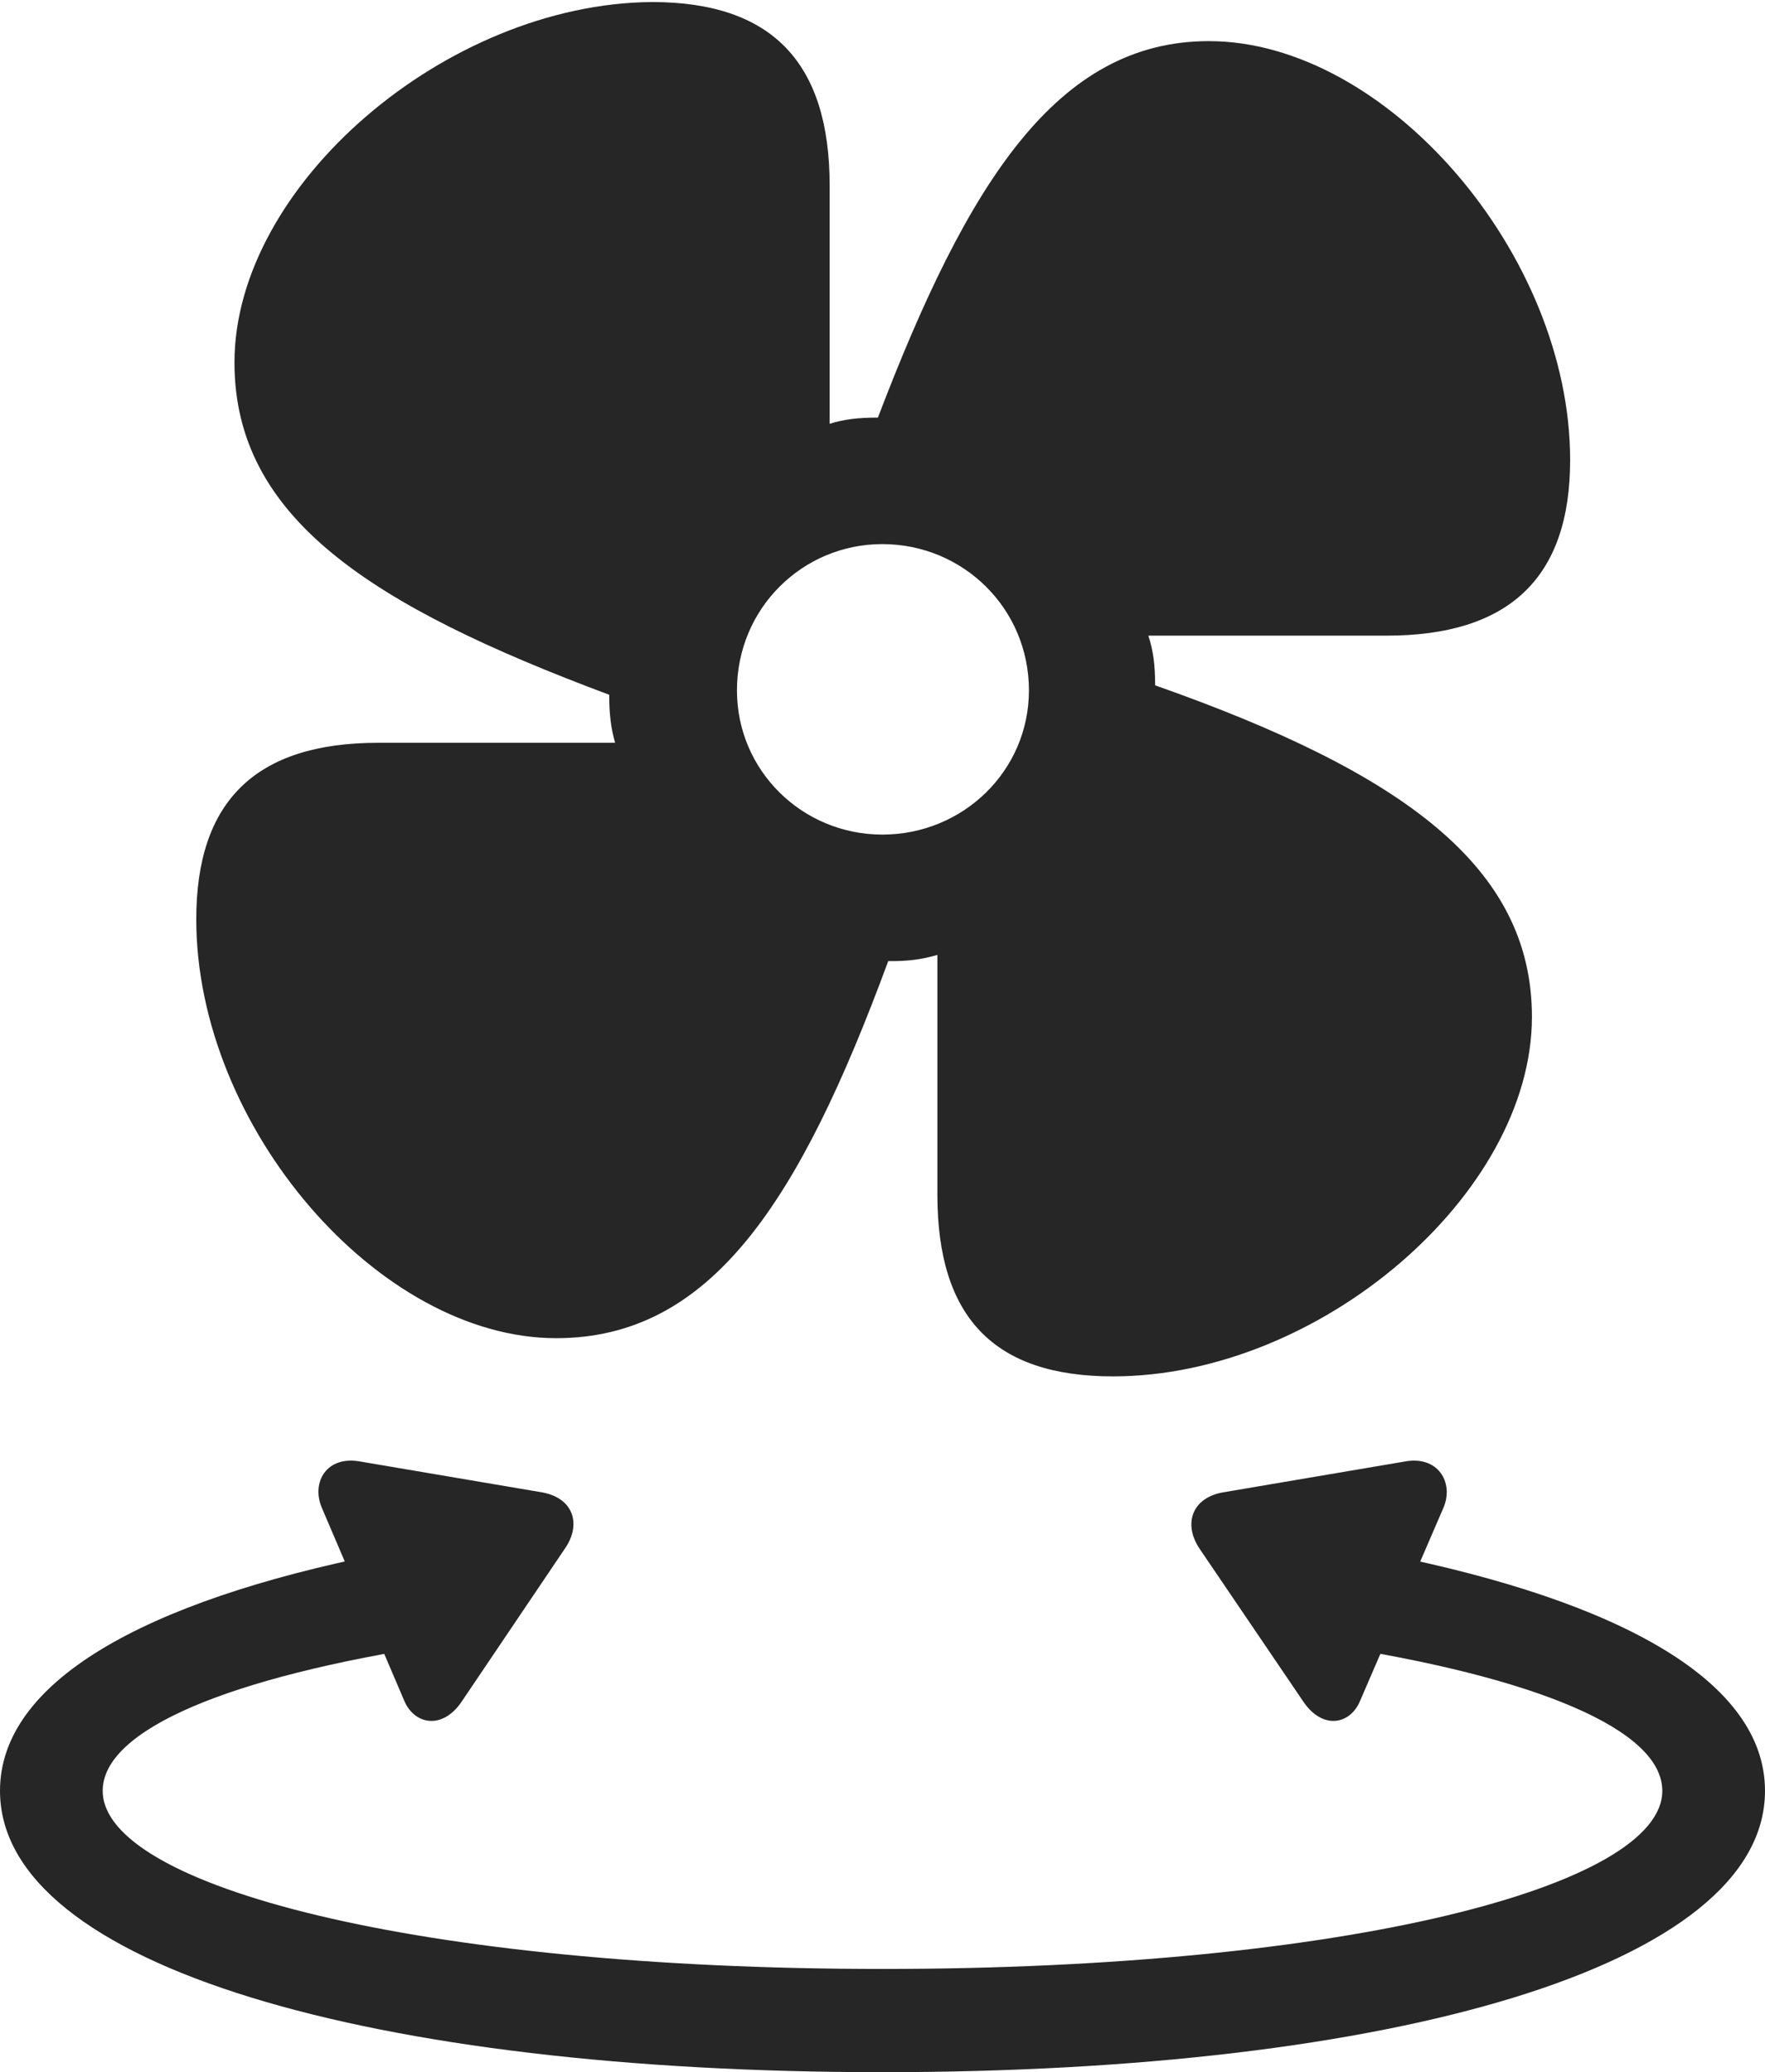 <?xml version="1.0" encoding="UTF-8"?>
<!--Generator: Apple Native CoreSVG 232.5-->
<!DOCTYPE svg
PUBLIC "-//W3C//DTD SVG 1.1//EN"
       "http://www.w3.org/Graphics/SVG/1.1/DTD/svg11.dtd">
<svg version="1.1" xmlns="http://www.w3.org/2000/svg" xmlns:xlink="http://www.w3.org/1999/xlink" width="97.843" height="114.878">
 <g>
  <rect height="114.878" opacity="0" width="97.843" x="0" y="0"/>
  <path d="M48.912 114.878C77.102 114.878 97.843 109.017 97.843 99.279C97.843 93.277 89.969 88.788 76.722 86.148L73.507 91.181C85.192 92.965 92.15 95.895 92.15 99.279C92.15 104.558 74.649 109.155 48.912 109.155C23.193 109.155 5.693 104.558 5.693 99.279C5.693 95.895 12.665 92.965 24.336 91.181L21.087 86.148C7.874 88.788 0 93.277 0 99.279C0 109.017 20.756 114.878 48.912 114.878ZM17.827 83.556L22.437 94.349C23.018 95.616 24.52 95.882 25.57 94.368L31.307 85.863C32.24 84.532 31.812 83.075 30.096 82.742L19.959 81.022C18.096 80.689 17.261 82.176 17.827 83.556ZM80.031 83.556C80.597 82.176 79.713 80.689 77.884 81.022L67.747 82.742C66.031 83.075 65.603 84.532 66.502 85.863L72.273 94.368C73.322 95.882 74.806 95.616 75.372 94.349Z" fill="#000000" fill-opacity="0.85"/>
  <path d="M10.88 50.963C10.88 62.453 20.98 74.186 30.832 74.186C39.408 74.186 44.311 66.649 49.239 53.282C50.389 53.297 51.158 53.173 51.964 52.939L51.964 66.226C51.964 73.059 55.127 76.304 61.7 76.304C73.142 76.304 84.923 66.205 84.923 56.371C84.923 48.084 77.847 42.858 64.035 37.994C64.035 36.848 63.925 36.045 63.658 35.239L76.866 35.239C83.665 35.239 87.041 32.028 87.041 25.503C87.041 14.077 76.844 2.28 67.011 2.28C58.585 2.28 53.633 10.138 48.667 23.15C47.503 23.15 46.749 23.259 45.992 23.493L45.992 10.289C45.992 3.456 42.78 0.113 36.143 0.113C24.765 0.195 12.998 10.261 12.998 20.095C12.998 28.701 20.539 33.574 33.771 38.517C33.771 39.633 33.88 40.42 34.099 41.178L20.977 41.178C14.144 41.178 10.88 44.438 10.88 50.963ZM48.912 46.268C44.486 46.268 40.853 42.732 40.853 38.273C40.853 33.733 44.486 30.164 48.912 30.164C53.387 30.164 57.039 33.733 57.039 38.273C57.039 42.732 53.387 46.268 48.912 46.268Z" fill="#000000" fill-opacity="0.85"/>
 </g>
</svg>
